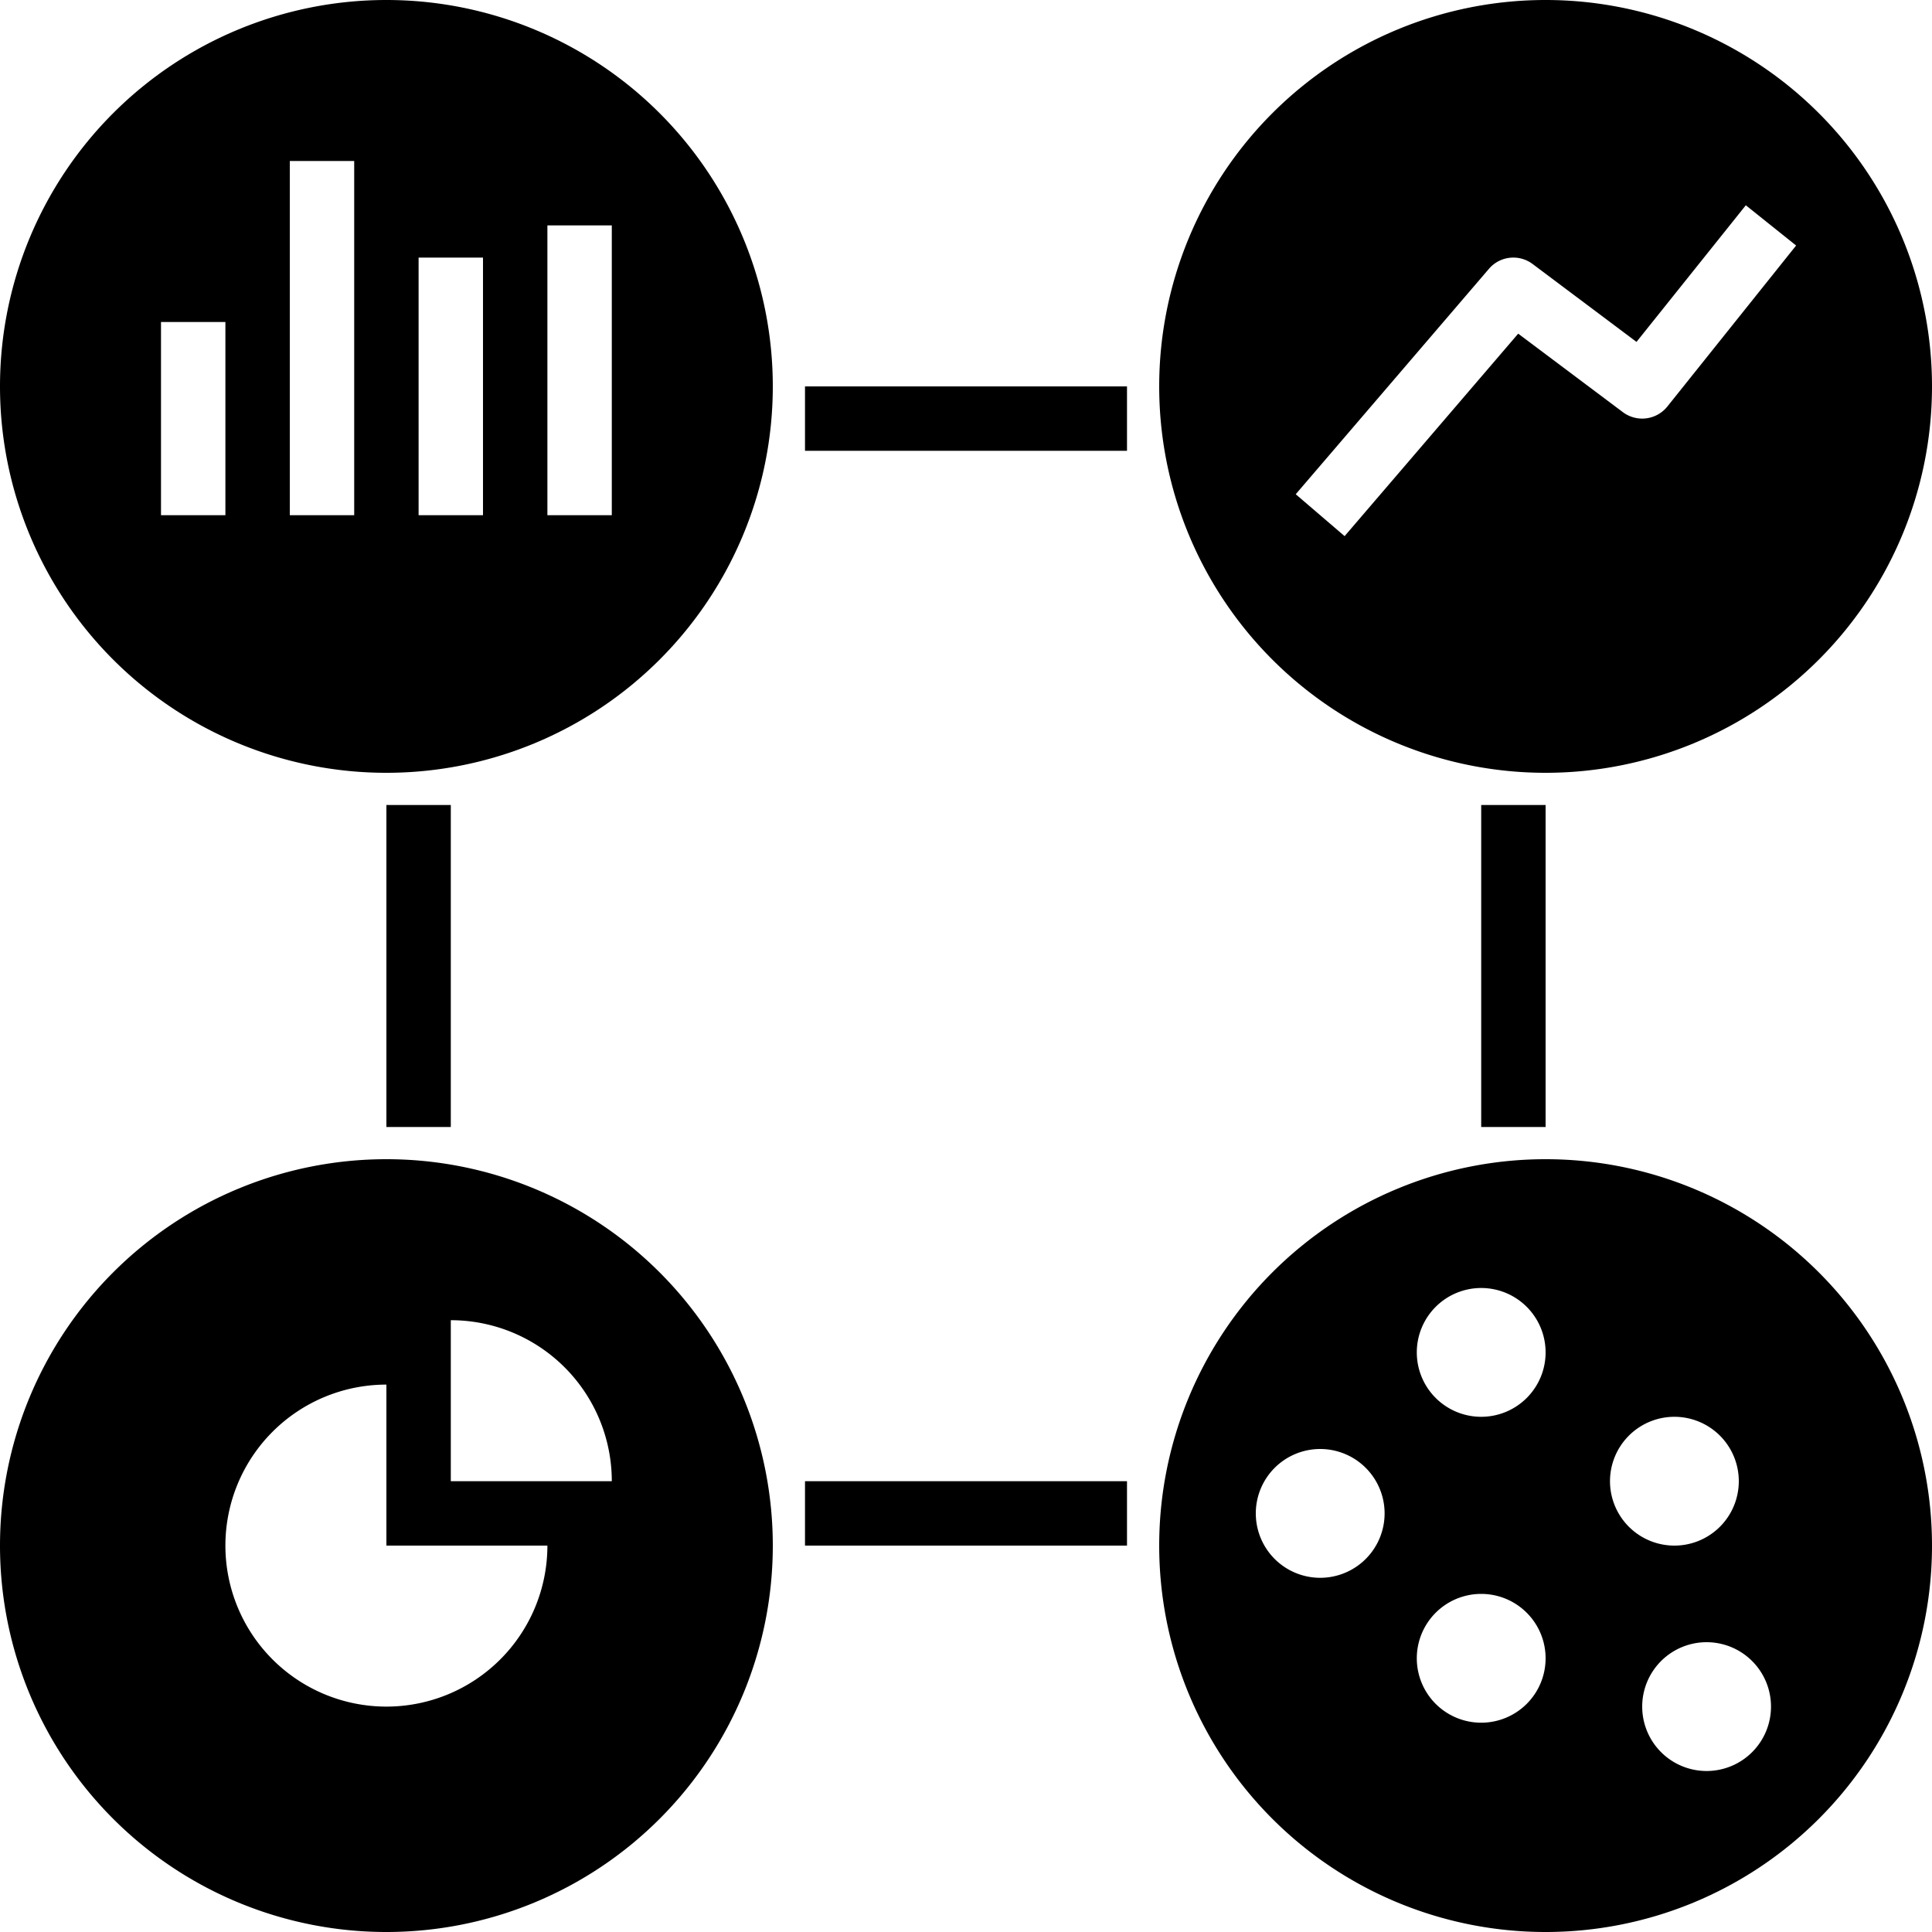 <?xml version="1.0" encoding="UTF-8" standalone="no"?>
<svg
   xmlns:dc="http://purl.org/dc/elements/1.1/"
   xmlns:cc="http://creativecommons.org/ns#"
   xmlns:rdf="http://www.w3.org/1999/02/22-rdf-syntax-ns#"
   xmlns:svg="http://www.w3.org/2000/svg"
   xmlns="http://www.w3.org/2000/svg"
   xmlns:sodipodi="http://sodipodi.sourceforge.net/DTD/sodipodi-0.dtd"
   xmlns:inkscape="http://www.inkscape.org/namespaces/inkscape"
   data-name="Layer 1"
   viewBox="0 0 60 60"
   x="0px"
   y="0px"
   version="1.1"
   id="svg385"
   sodipodi:docname="metrics.svg"
   width="60"
   height="60"
   inkscape:version="0.92.4 (5da689c313, 2019-01-14)">
  <defs
     id="defs389" />
  <sodipodi:namedview
     pagecolor="#ffffff"
     bordercolor="#666666"
     borderopacity="1"
     objecttolerance="10"
     gridtolerance="10"
     guidetolerance="10"
     inkscape:pageopacity="0"
     inkscape:pageshadow="2"
     inkscape:window-width="2560"
     inkscape:window-height="1361"
     id="namedview387"
     showgrid="false"
     fit-margin-top="0"
     fit-margin-left="0"
     fit-margin-right="0"
     fit-margin-bottom="0"
     inkscape:zoom="14.8625"
     inkscape:cx="30"
     inkscape:cy="11.234651"
     inkscape:window-x="1911"
     inkscape:window-y="-9"
     inkscape:window-maximized="1"
     inkscape:current-layer="svg385" />
  <title
     id="title363">metric-analytic-analysis-statistic-data-presentation</title>
  <g
     id="g421"
     transform="translate(-2,-2)">
    <path
       id="path365"
       d="M 14,26 A 12,12 0 1 0 2,14 12,12 0 0 0 14,26 Z M 19,9 h 2 v 9 h -2 z m -4,1 h 2 v 8 H 15 Z M 11,7 h 2 v 11 h -2 z m -4,5 h 2 v 6 H 7 Z"
       inkscape:connector-curvature="0" />
    <path
       id="path367"
       d="M 50,2 A 12,12 0 1 0 62,14 12,12 0 0 0 50,2 Z m 3.781,12.625 a 1.001,1.001 0 0 1 -1.381,0.175 l -3.251,-2.438 -5.391,6.288 -1.518,-1.301 6,-7 a 0.997,0.997 0 0 1 1.358,-0.149 l 3.225,2.418 3.395,-4.243 1.562,1.25 z"
       inkscape:connector-curvature="0" />
    <path
       id="path369"
       d="M 50,38 A 12,12 0 1 0 62,50 12,12 0 0 0 50,38 Z m -7,13 a 2,2 0 1 1 2,-2 2,2 0 0 1 -2,2 z m 5,4.5 a 2,2 0 1 1 2,-2 2,2 0 0 1 -2,2 z M 48,46 a 2,2 0 1 1 2,-2 2,2 0 0 1 -2,2 z m 4,2 a 2,2 0 1 1 2,2 2,2 0 0 1 -2,-2 z m 3,9 a 2,2 0 1 1 2,-2 2,2 0 0 1 -2,2 z"
       inkscape:connector-curvature="0" />
    <path
       id="path371"
       d="M 14,62 A 12,12 0 1 0 2,50 12,12 0 0 0 14,62 Z m 2,-19 a 5,5 0 0 1 5,5 h -5 z m -2,2 v 5 h 5 a 5,5 0 1 1 -5,-5 z"
       inkscape:connector-curvature="0" />
    <rect
       id="rect373"
       height="2"
       width="10"
       y="14"
       x="27" />
    <rect
       id="rect375"
       height="10"
       width="2"
       y="27"
       x="48" />
    <rect
       id="rect377"
       height="10"
       width="2"
       y="27"
       x="14" />
    <rect
       id="rect379"
       height="2"
       width="10"
       y="48"
       x="27" />
  </g>
</svg>
